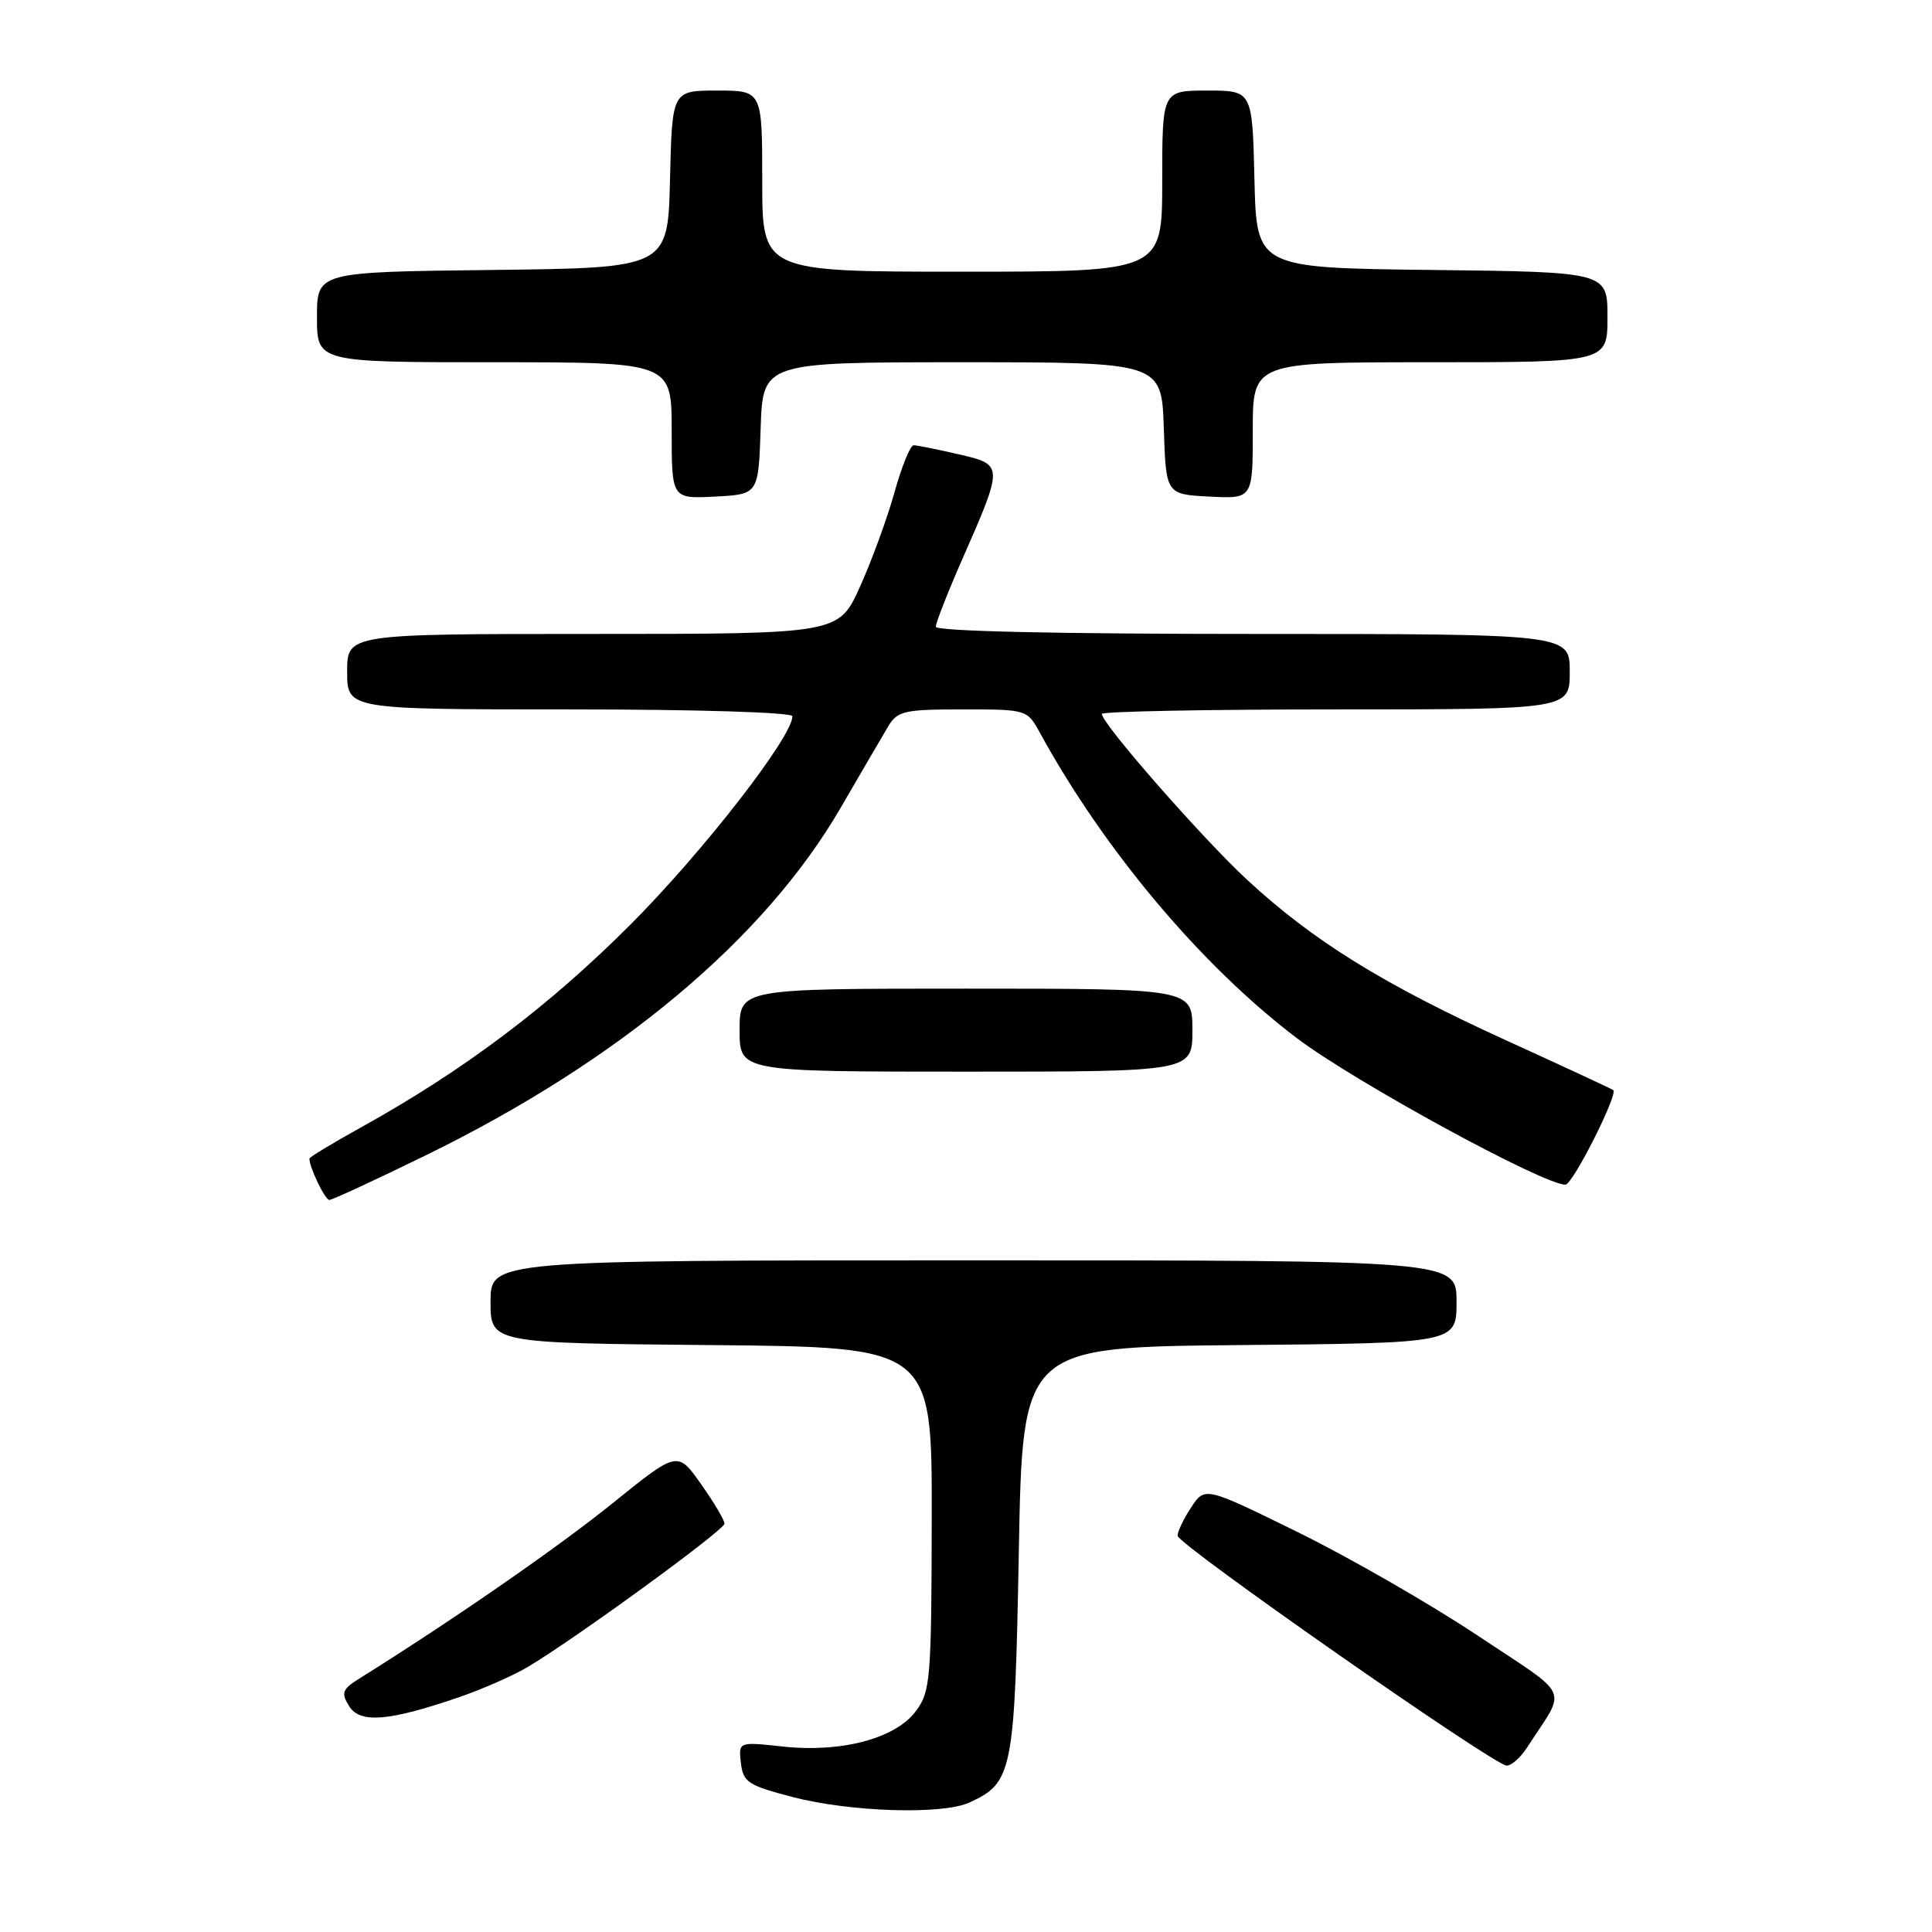 <?xml version="1.0" encoding="UTF-8" standalone="no"?>
<!DOCTYPE svg PUBLIC "-//W3C//DTD SVG 1.1//EN" "http://www.w3.org/Graphics/SVG/1.1/DTD/svg11.dtd" >
<svg xmlns="http://www.w3.org/2000/svg" xmlns:xlink="http://www.w3.org/1999/xlink" version="1.1" viewBox="0 0 256 256">
 <g >
 <path fill="currentColor"
d=" M 128.44 238.85 C 134.19 236.22 134.46 234.88 135.00 205.50 C 135.50 178.50 135.50 178.50 164.25 178.23 C 193.00 177.97 193.00 177.97 193.00 172.48 C 193.00 167.00 193.00 167.00 129.00 167.00 C 65.00 167.00 65.00 167.00 65.00 172.48 C 65.00 177.97 65.00 177.97 94.25 178.23 C 123.50 178.50 123.50 178.50 123.46 201.23 C 123.42 222.57 123.29 224.13 121.36 226.73 C 118.66 230.37 111.48 232.27 103.67 231.42 C 97.85 230.79 97.85 230.79 98.17 233.60 C 98.47 236.15 99.11 236.57 105.00 238.11 C 112.64 240.10 124.84 240.49 128.44 238.85 Z  M 202.38 231.50 C 207.63 223.39 208.39 225.11 195.78 216.71 C 189.56 212.57 178.89 206.43 172.07 203.07 C 159.66 196.97 159.66 196.97 157.84 199.73 C 156.83 201.26 156.02 202.95 156.04 203.50 C 156.07 204.65 197.91 233.88 199.63 233.95 C 200.26 233.98 201.50 232.88 202.38 231.50 Z  M 60.88 224.87 C 63.90 223.83 67.95 222.05 69.88 220.91 C 76.08 217.25 96.00 202.74 96.00 201.89 C 96.00 201.43 94.60 199.07 92.89 196.65 C 89.78 192.24 89.78 192.24 81.14 199.21 C 73.91 205.05 59.92 214.73 47.75 222.33 C 45.34 223.83 45.16 224.28 46.25 226.06 C 47.70 228.40 51.51 228.09 60.88 224.87 Z  M 56.41 153.09 C 82.08 140.54 101.32 124.41 111.42 106.99 C 114.13 102.32 116.95 97.49 117.69 96.25 C 118.93 94.20 119.80 94.00 127.57 94.00 C 136.07 94.00 136.10 94.01 137.80 97.11 C 146.34 112.70 159.22 128.00 171.84 137.56 C 179.49 143.35 204.63 157.06 207.44 156.97 C 208.40 156.94 214.40 145.05 213.77 144.45 C 213.62 144.31 207.20 141.33 199.50 137.82 C 183.24 130.40 173.99 124.67 165.23 116.56 C 159.28 111.04 146.00 95.89 146.00 94.60 C 146.00 94.27 159.95 94.00 177.00 94.00 C 208.00 94.00 208.00 94.00 208.00 89.00 C 208.00 84.00 208.00 84.00 166.00 84.00 C 140.09 84.00 124.00 83.64 124.00 83.05 C 124.00 82.53 125.54 78.59 127.42 74.30 C 133.02 61.55 133.02 61.58 126.99 60.19 C 124.16 59.53 121.49 59.00 121.06 59.00 C 120.62 59.00 119.48 61.81 118.52 65.25 C 117.56 68.69 115.50 74.31 113.95 77.75 C 111.13 84.00 111.13 84.00 78.56 84.00 C 46.00 84.00 46.00 84.00 46.00 89.00 C 46.00 94.00 46.00 94.00 75.50 94.00 C 92.47 94.00 105.00 94.39 105.00 94.91 C 105.00 97.64 93.10 112.94 83.52 122.53 C 72.66 133.40 61.42 141.86 47.75 149.43 C 44.04 151.49 41.00 153.33 41.00 153.52 C 41.00 154.70 43.07 159.00 43.64 159.00 C 44.01 159.00 49.76 156.34 56.41 153.09 Z  M 158.00 136.50 C 158.00 131.00 158.00 131.00 128.00 131.00 C 98.00 131.00 98.00 131.00 98.00 136.50 C 98.00 142.00 98.00 142.00 128.00 142.00 C 158.00 142.00 158.00 142.00 158.00 136.50 Z  M 100.79 56.75 C 101.08 48.00 101.08 48.00 127.50 48.00 C 153.92 48.00 153.92 48.00 154.21 56.75 C 154.50 65.50 154.50 65.50 160.25 65.80 C 166.00 66.10 166.00 66.10 166.00 57.05 C 166.00 48.00 166.00 48.00 189.50 48.00 C 213.00 48.00 213.00 48.00 213.00 42.02 C 213.00 36.04 213.00 36.04 189.75 35.77 C 166.50 35.50 166.50 35.50 166.22 23.75 C 165.94 12.00 165.94 12.00 159.97 12.00 C 154.00 12.00 154.00 12.00 154.00 24.00 C 154.00 36.00 154.00 36.00 127.50 36.00 C 101.00 36.00 101.00 36.00 101.00 24.00 C 101.00 12.00 101.00 12.00 95.03 12.00 C 89.06 12.00 89.06 12.00 88.78 23.75 C 88.50 35.50 88.50 35.50 65.25 35.77 C 42.00 36.04 42.00 36.04 42.00 42.02 C 42.00 48.00 42.00 48.00 65.50 48.00 C 89.00 48.00 89.00 48.00 89.00 57.05 C 89.00 66.10 89.00 66.10 94.75 65.80 C 100.50 65.50 100.50 65.50 100.79 56.75 Z "/>
</g>
</svg>